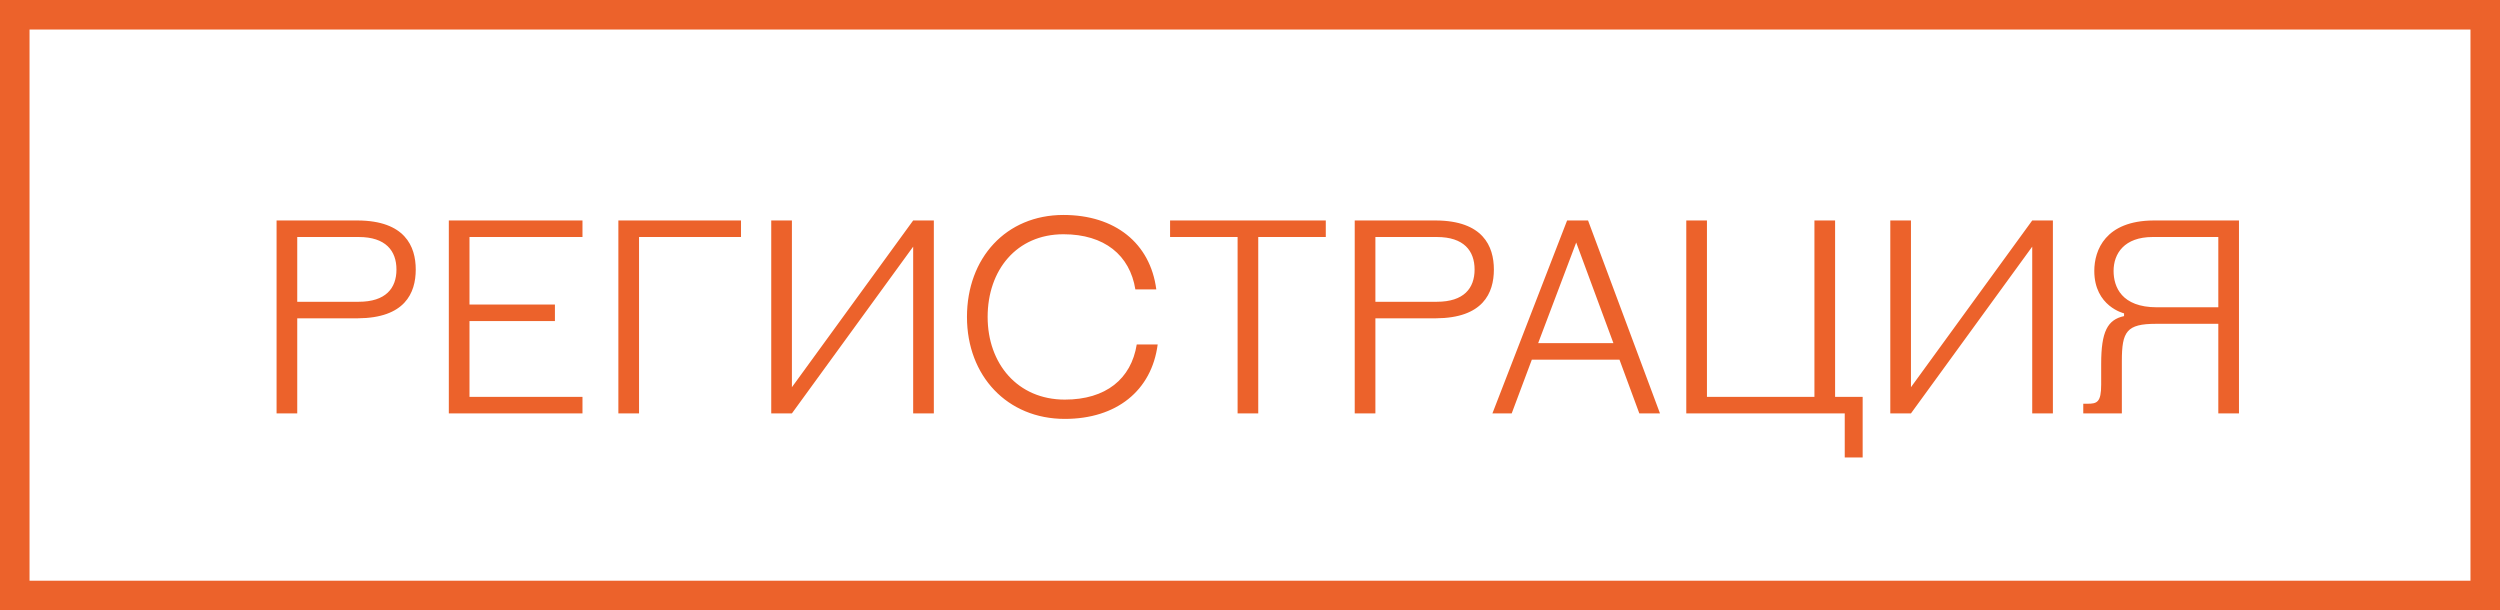 <svg width="127" height="31" viewBox="0 0 127 31" fill="none" xmlns="http://www.w3.org/2000/svg">
<rect x="0.75" y="0.75" width="125.5" height="29.5" stroke="#EC622B" stroke-width="1.5"/>
<path d="M14.05 21H15.1V16.17H18.18C20.56 16.156 21.12 14.896 21.12 13.692C21.12 12.502 20.56 11.214 18.18 11.2H14.05V21ZM15.1 12.04H18.222C19.594 12.04 20.14 12.74 20.14 13.692C20.14 14.644 19.594 15.33 18.222 15.33H15.1V12.04ZM22.8 21H29.59V20.16H23.85V16.31H28.19V15.47H23.85V12.04H29.59V11.2H22.8V21ZM31.413 21H32.463V12.04H37.643V11.2H31.413V21ZM39.179 21H40.229L46.389 12.53V21H47.439V11.2H46.389L40.229 19.67V11.2H39.179V21ZM50.172 16.1C50.172 13.72 51.642 11.9 54.022 11.9C56.108 11.9 57.396 12.964 57.676 14.7H58.74C58.432 12.348 56.64 10.92 54.022 10.92C51.11 10.92 49.122 13.104 49.122 16.1C49.122 19.096 51.166 21.28 54.092 21.28C56.71 21.28 58.502 19.852 58.81 17.5H57.746C57.466 19.25 56.178 20.3 54.092 20.3C51.698 20.3 50.172 18.48 50.172 16.1ZM67.35 11.2H59.44V12.04H62.87V21H63.919V12.04H67.35V11.2ZM68.82 21H69.87V16.17H72.95C75.329 16.156 75.889 14.896 75.889 13.692C75.889 12.502 75.329 11.214 72.95 11.2H68.82V21ZM69.87 12.04H72.992C74.364 12.04 74.909 12.74 74.909 13.692C74.909 14.644 74.364 15.33 72.992 15.33H69.87V12.04ZM75.815 21H76.795L77.817 18.27H82.269L83.277 21H84.327L80.673 11.2H79.609L75.815 21ZM80.071 12.32L81.961 17.43H78.139L80.071 12.32ZM94.623 20.16H93.223V11.2H92.173V20.16H86.713V11.2H85.663V21H93.713V23.24H94.623V20.16ZM96.027 21H97.077L103.237 12.53V21H104.287V11.2H103.237L97.077 19.67V11.2H96.027V21ZM107.79 18.34C107.79 16.842 108.028 16.45 109.526 16.45H112.69V21H113.74V11.2H109.4C106.95 11.214 106.39 12.712 106.39 13.762C106.39 15.568 107.902 15.918 107.902 15.918V16.058C107.062 16.24 106.74 16.842 106.74 18.48V19.53C106.74 20.44 106.53 20.51 106.04 20.51H105.83V21H107.79V18.34ZM112.69 15.61H109.568C107.776 15.61 107.37 14.574 107.37 13.762C107.37 12.88 107.916 12.04 109.358 12.04H112.69V15.61Z" fill="#EC622B"/>
</svg>
